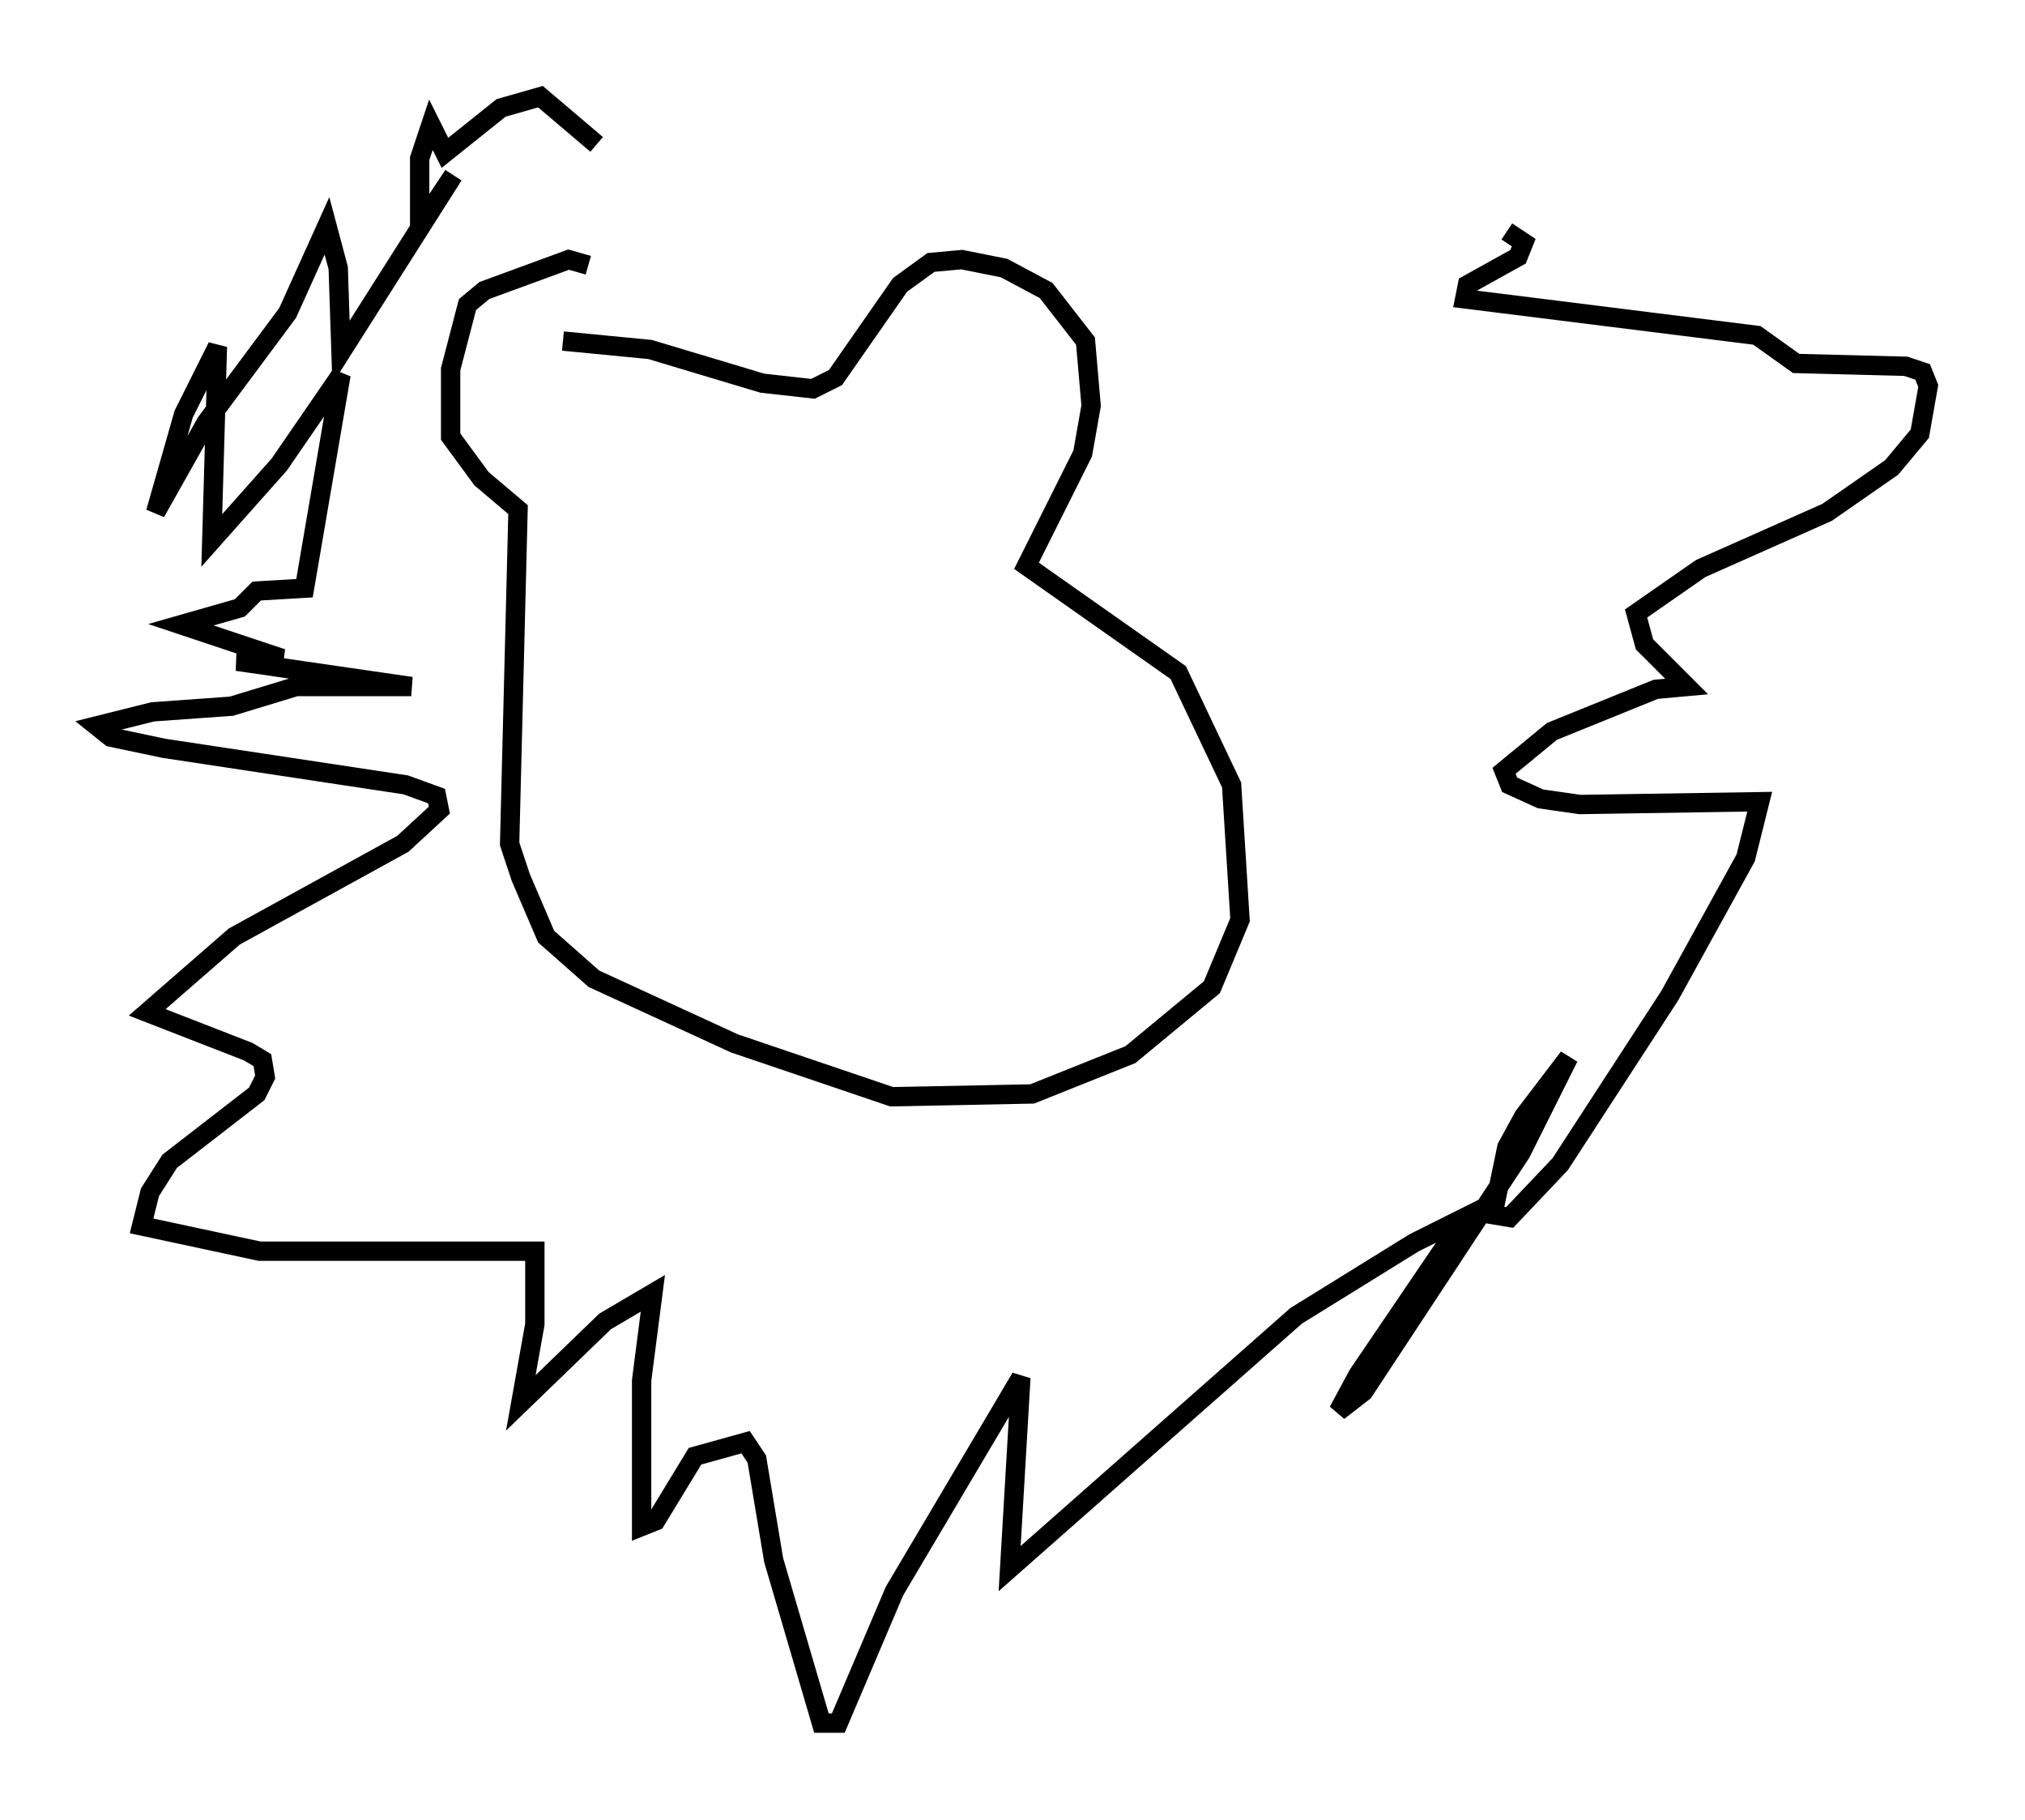 <?xml version="1.0" encoding="utf-8" ?>
<svg baseProfile="full" height="94.1" version="1.1" width="104.704" xmlns="http://www.w3.org/2000/svg" xmlns:ev="http://www.w3.org/2001/xml-events" xmlns:xlink="http://www.w3.org/1999/xlink"><defs /><rect fill="white" height="94.1" width="104.704" x="0" y="0" /><path d="M31, 17.637 m-0.581, -3.922 l-1.017, -0.291 -4.358, 1.598 l-0.872, 0.726 -0.872, 3.341 l0.0, 3.486 1.598, 2.179 l1.888, 1.598 -0.436, 17.285 l0.581, 1.743 1.307, 3.05 l2.469, 2.179 7.263, 3.341 l8.134, 2.76 7.263, -0.145 l5.084, -2.034 4.212, -3.486 l1.453, -3.486 -0.436, -6.972 l-2.76, -5.81 -7.844, -5.52 l2.905, -5.81 0.436, -2.469 l-0.291, -3.341 -2.034, -2.615 l-2.179, -1.162 -2.179, -0.436 l-1.598, 0.145 -1.598, 1.162 l-3.341, 4.793 -1.162, 0.581 l-2.615, -0.291 -5.81, -1.743 l-4.503, -0.436 m1.743, -10.168 l-2.905, -2.469 -2.034, 0.581 l-2.905, 2.324 -0.726, -1.453 l-0.581, 1.743 0.0, 3.486 l1.743, -2.615 -5.81, 9.151 l-0.145, -4.358 -0.581, -2.179 l-2.034, 4.503 -4.212, 5.665 l-2.615, 4.648 1.453, -5.084 l1.743, -3.486 -0.291, 10.022 l3.486, -3.922 3.196, -4.648 l-1.888, 11.039 -2.469, 0.145 l-0.872, 0.872 -3.05, 0.872 l5.229, 1.743 -2.324, 0.145 l9.006, 1.307 -5.955, 0.0 l-3.341, 1.017 -4.067, 0.291 l-2.905, 0.726 0.726, 0.581 l2.76, 0.581 12.492, 1.888 l1.598, 0.581 0.145, 0.726 l-1.888, 1.743 -8.715, 4.793 l-4.503, 3.922 5.229, 2.034 l0.726, 0.436 0.145, 0.872 l-0.436, 0.872 -4.503, 3.486 l-1.017, 1.598 -0.436, 1.743 l6.101, 1.307 14.235, 0.0 l0.0, 3.777 -0.726, 4.067 l4.358, -4.212 2.469, -1.453 l-0.581, 4.503 0.0, 7.553 l0.726, -0.291 2.034, -3.341 l2.615, -0.726 0.581, 0.872 l0.872, 5.229 2.469, 8.425 l0.872, 0.0 2.905, -6.827 l6.536, -11.039 -0.581, 9.877 l14.816, -13.073 6.101, -3.777 l2.615, -1.307 -5.52, 8.134 l-1.017, 1.888 1.307, -1.017 l8.134, -12.346 2.469, -4.939 l-2.324, 3.05 -0.872, 1.598 l-0.726, 3.486 0.872, 0.145 l2.615, -2.76 5.665, -8.715 l3.922, -7.117 0.726, -2.905 l-9.296, 0.145 -2.034, -0.291 l-1.598, -0.726 -0.291, -0.726 l2.469, -2.034 5.374, -2.179 l1.598, -0.145 -2.179, -2.179 l-0.436, -1.598 3.341, -2.324 l6.536, -2.905 3.341, -2.324 l1.453, -1.743 0.436, -2.469 l-0.291, -0.726 -0.872, -0.291 l-5.665, -0.145 -2.034, -1.453 l-15.106, -1.888 0.145, -0.726 l2.615, -1.453 0.291, -0.726 l-0.872, -0.581 " fill="none" stroke="black" stroke-width="1" /></svg>